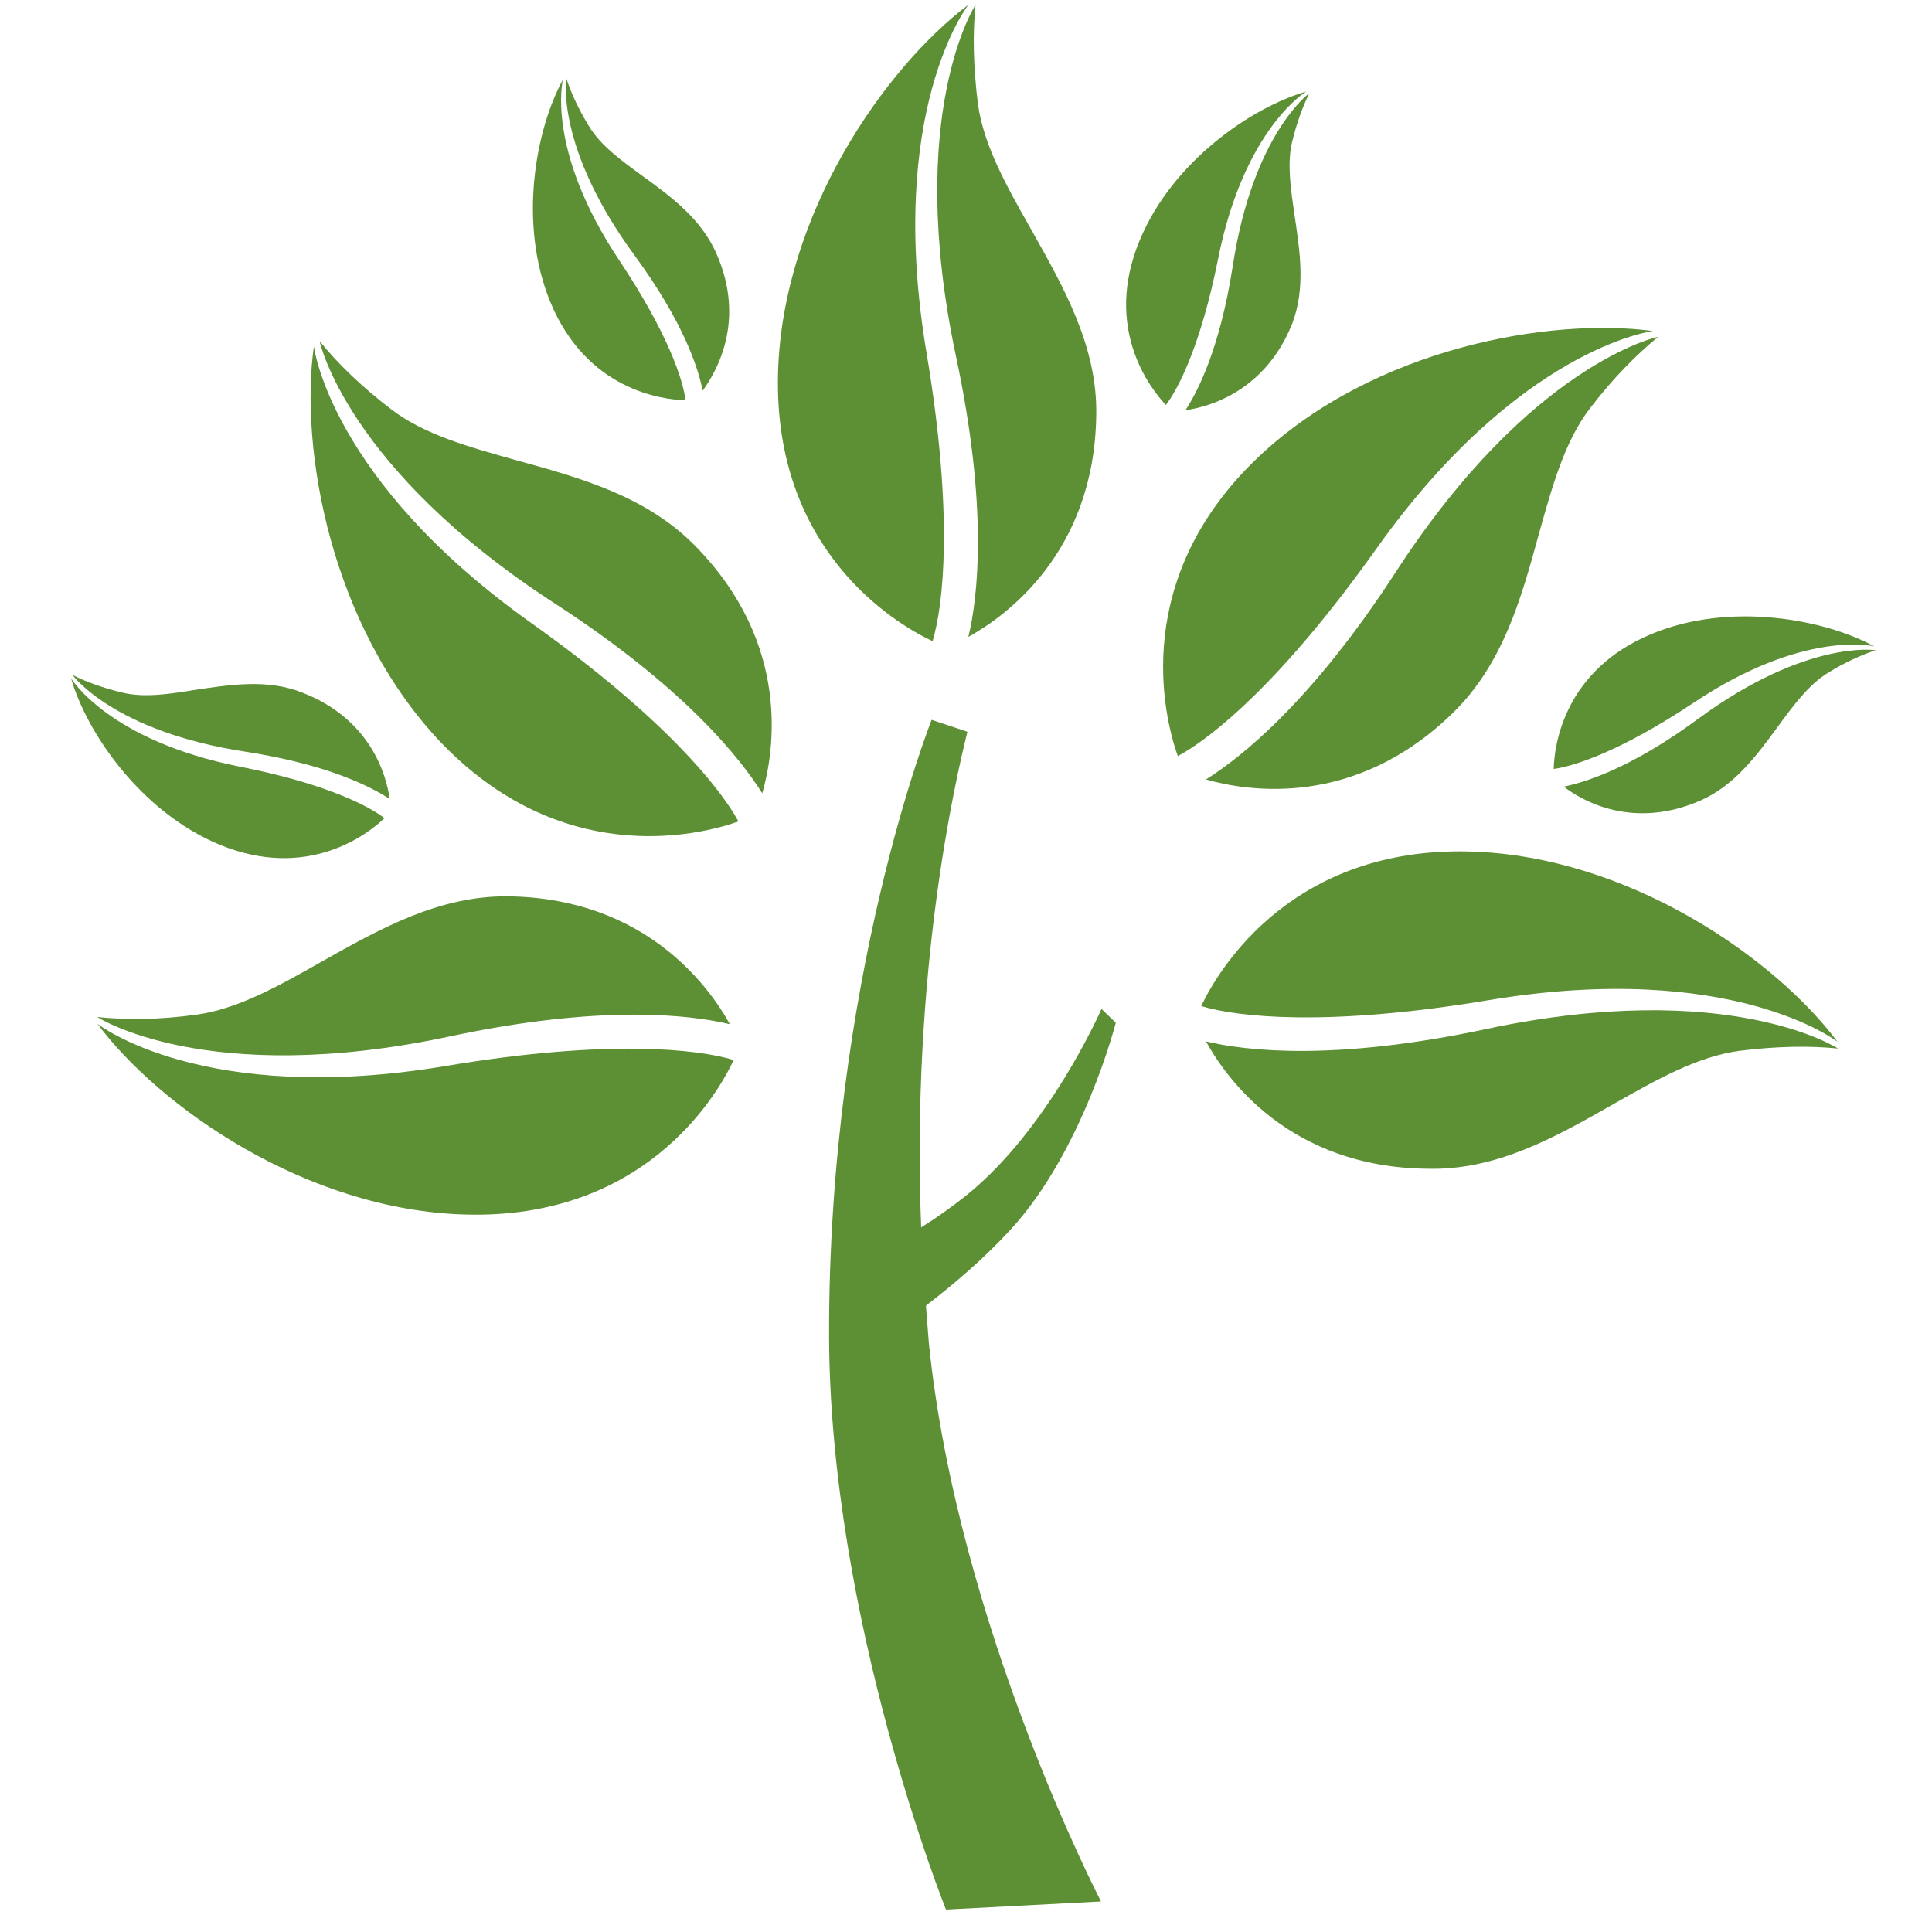 <?xml version="1.0" encoding="utf-8"?>
<!-- Generator: Adobe Illustrator 19.0.0, SVG Export Plug-In . SVG Version: 6.00 Build 0)  -->
<svg version="1.1" id="Layer_1" xmlns="http://www.w3.org/2000/svg" xmlns:xlink="http://www.w3.org/1999/xlink" x="0px" y="0px"
	 viewBox="0 0 405 405" style="enable-background:new 0 0 405 405;" xml:space="preserve">
<style type="text/css">
	.st0{fill:#5D8F34;}
</style>
<g>
	<g>
		<g>
			<g>
				<path class="st0" d="M163.1,78.2c-1,36.8,24,52.3,32.4,56.2c2.3-7.7,4.4-26.4-1.2-60C185.6,23.2,203,1,203,1
					C185.7,14,164,44.7,163.1,78.2z"/>
			</g>
			<g>
				<path class="st0" d="M216.1,48c-5.1-9-9.9-17.5-11.1-26.2c-1-8-1.1-14.9-0.5-20.8c0,0-14.9,22.8-4.1,73.7
					c6.8,31.8,4.6,50.5,2.6,58.8c8-4.4,26.4-17.8,26.8-46.4C230.1,72.6,222.9,60.1,216.1,48z"/>
			</g>
		</g>
		<g>
			<g>
				<path class="st0" d="M92.1,155.3c25.3,26.7,54,20,62.7,16.9c-3.8-7-15.6-21.8-43.3-41.5c-42.4-30.1-45.7-58.1-45.7-58.1
					C62.8,93.9,69.2,130.9,92.1,155.3z"/>
			</g>
			<g>
				<path class="st0" d="M108.3,96.5c-10-2.8-19.4-5.4-26.3-10.7c-6.4-4.9-11.3-9.7-15-14.3c0,0,5.5,26.6,49.3,55
					c27.3,17.7,38.9,32.5,43.5,39.8c2.5-8.8,6.1-31.2-13.9-51.7C135.6,104,121.7,100.2,108.3,96.5z"/>
			</g>
		</g>
		<g>
			<g>
				<path class="st0" d="M97.6,254.6c36.8,1,52.3-24,56.2-32.4c-7.6-2.3-26.4-4.4-60,1.2c-51.3,8.7-73.4-8.8-73.4-8.8
					C33.4,232,64.1,253.7,97.6,254.6z"/>
			</g>
			<g>
				<path class="st0" d="M67.4,201.6c-9,5.1-17.5,9.9-26.2,11.1c-7.9,1.1-14.8,1.1-20.8,0.5c0,0,22.8,14.9,73.7,4.1
					c31.8-6.8,50.5-4.6,58.9-2.6c-4.4-8-17.8-26.4-46.4-26.8C92,187.7,79.5,194.8,67.4,201.6z"/>
			</g>
		</g>
		<g>
			<g>
				<path class="st0" d="M263.8,95.8c-26.7,25.3-20,54-16.9,62.7c7.1-3.8,21.8-15.6,41.5-43.3c30.1-42.4,58.1-45.8,58.1-45.8
					C325.2,66.5,288.1,72.8,263.8,95.8z"/>
			</g>
			<g>
				<path class="st0" d="M322.6,111.9c2.8-10,5.4-19.4,10.7-26.3c4.9-6.4,9.7-11.2,14.3-15c0,0-26.6,5.5-55,49.3
					c-17.7,27.3-32.5,38.9-39.8,43.5c8.8,2.5,31.2,6.1,51.7-13.9C315.1,139.2,318.9,125.4,322.6,111.9z"/>
			</g>
		</g>
		<g>
			<g>
				<path class="st0" d="M308.1,178.5c-36.8-1-52.3,24-56.3,32.4c7.6,2.3,26.4,4.4,60-1.2c51.3-8.6,73.4,8.7,73.4,8.7
					C372.3,201.1,341.6,179.4,308.1,178.5z"/>
			</g>
			<g>
				<path class="st0" d="M338.3,231.4c9-5.1,17.5-9.9,26.2-11.1c8-1,14.8-1.1,20.8-0.5c0,0-22.8-14.9-73.7-4.1
					c-31.8,6.8-50.5,4.6-58.8,2.6c4.4,8,17.7,26.4,46.4,26.7C313.7,245.4,326.2,238.3,338.3,231.4z"/>
			</g>
		</g>
		<g>
			<g>
				<path class="st0" d="M238.9,50.4c-7.6,18.3,2.1,30.9,5.5,34.5c2.6-3.4,7.3-12.5,10.9-30.4c5.4-27.5,18.5-35.3,18.5-35.3
					C262.6,22.4,245.8,33.7,238.9,50.4z"/>
			</g>
			<g>
				<path class="st0" d="M271.4,45.3c-0.8-5.5-1.6-10.7-0.6-15.3c1-4.2,2.3-7.7,3.7-10.5c0,0-11.9,8.6-16.1,36.4
					c-2.7,17.3-7.4,26.3-9.9,30.1c4.9-0.7,16.7-3.9,22.4-18.2C273.7,60.4,272.5,52.7,271.4,45.3z"/>
			</g>
		</g>
		<g>
			<g>
				<path class="st0" d="M115.4,63.4c7.6,18.3,23.3,20.4,28.3,20.5c-0.5-4.3-3.7-14-13.8-29.2c-15.6-23.3-11.9-38-11.9-38
					C112.4,26.9,108.5,46.7,115.4,63.4z"/>
			</g>
			<g>
				<path class="st0" d="M134.7,36.9c-4.5-3.3-8.8-6.4-11.2-10.4c-2.3-3.7-3.8-7.1-4.8-10.1c0,0-2.3,14.5,14.3,37.1
					c10.4,14.2,13.4,23.8,14.3,28.4c2.9-4,9.1-14.6,2.9-28.7C147,45.9,140.8,41.3,134.7,36.9z"/>
			</g>
		</g>
		<g>
			<g>
				<path class="st0" d="M46.1,177.1c18.3,7.5,30.9-2.1,34.5-5.6c-3.4-2.6-12.5-7.3-30.4-10.8c-27.5-5.5-35.3-18.5-35.3-18.5
					C18.1,153.4,29.4,170.2,46.1,177.1z"/>
			</g>
			<g>
				<path class="st0" d="M41,144.6c-5.5,0.9-10.7,1.7-15.3,0.6c-4.2-1-7.7-2.3-10.5-3.7c0,0,8.6,11.9,36.4,16.1
					c17.3,2.7,26.3,7.4,30.1,9.9c-0.7-4.9-3.9-16.7-18.3-22.3C56.1,142.3,48.4,143.5,41,144.6z"/>
			</g>
		</g>
		<g>
			<g>
				<path class="st0" d="M346.2,132.9c-18.3,7.6-20.4,23.3-20.5,28.3c4.3-0.6,14-3.7,29.2-13.8c23.3-15.6,38-11.9,38-11.9
					C382.7,129.9,362.8,126,346.2,132.9z"/>
			</g>
			<g>
				<path class="st0" d="M372.7,152.3c3.3-4.5,6.4-8.7,10.4-11.2c3.7-2.3,7.1-3.8,10.1-4.8c0,0-14.5-2.3-37.1,14.3
					c-14.1,10.4-23.8,13.4-28.3,14.3c3.9,3,14.5,9.1,28.7,2.9C363.7,164.6,368.3,158.3,372.7,152.3z"/>
			</g>
		</g>
		<path class="st0" d="M194.1,273.7c6-4.6,12.4-10.1,17.8-16c15.2-16.6,22-43.3,22-43.3l-3-2.9c0,0-11,25.3-28.6,39.3
			c-2.9,2.3-6,4.5-9.2,6.5c-2.1-53.3,7.1-93.5,9.7-103.9l-7.5-2.5c0,0-21.7,54.4-21.5,129.3c0.2,59.6,24.5,120.1,24.5,120.1
			l32.5-1.7c0,0-30.1-57.9-36.1-117.2C194.5,278.9,194.3,276.3,194.1,273.7z"/>
	</g>
</g>
</svg>
